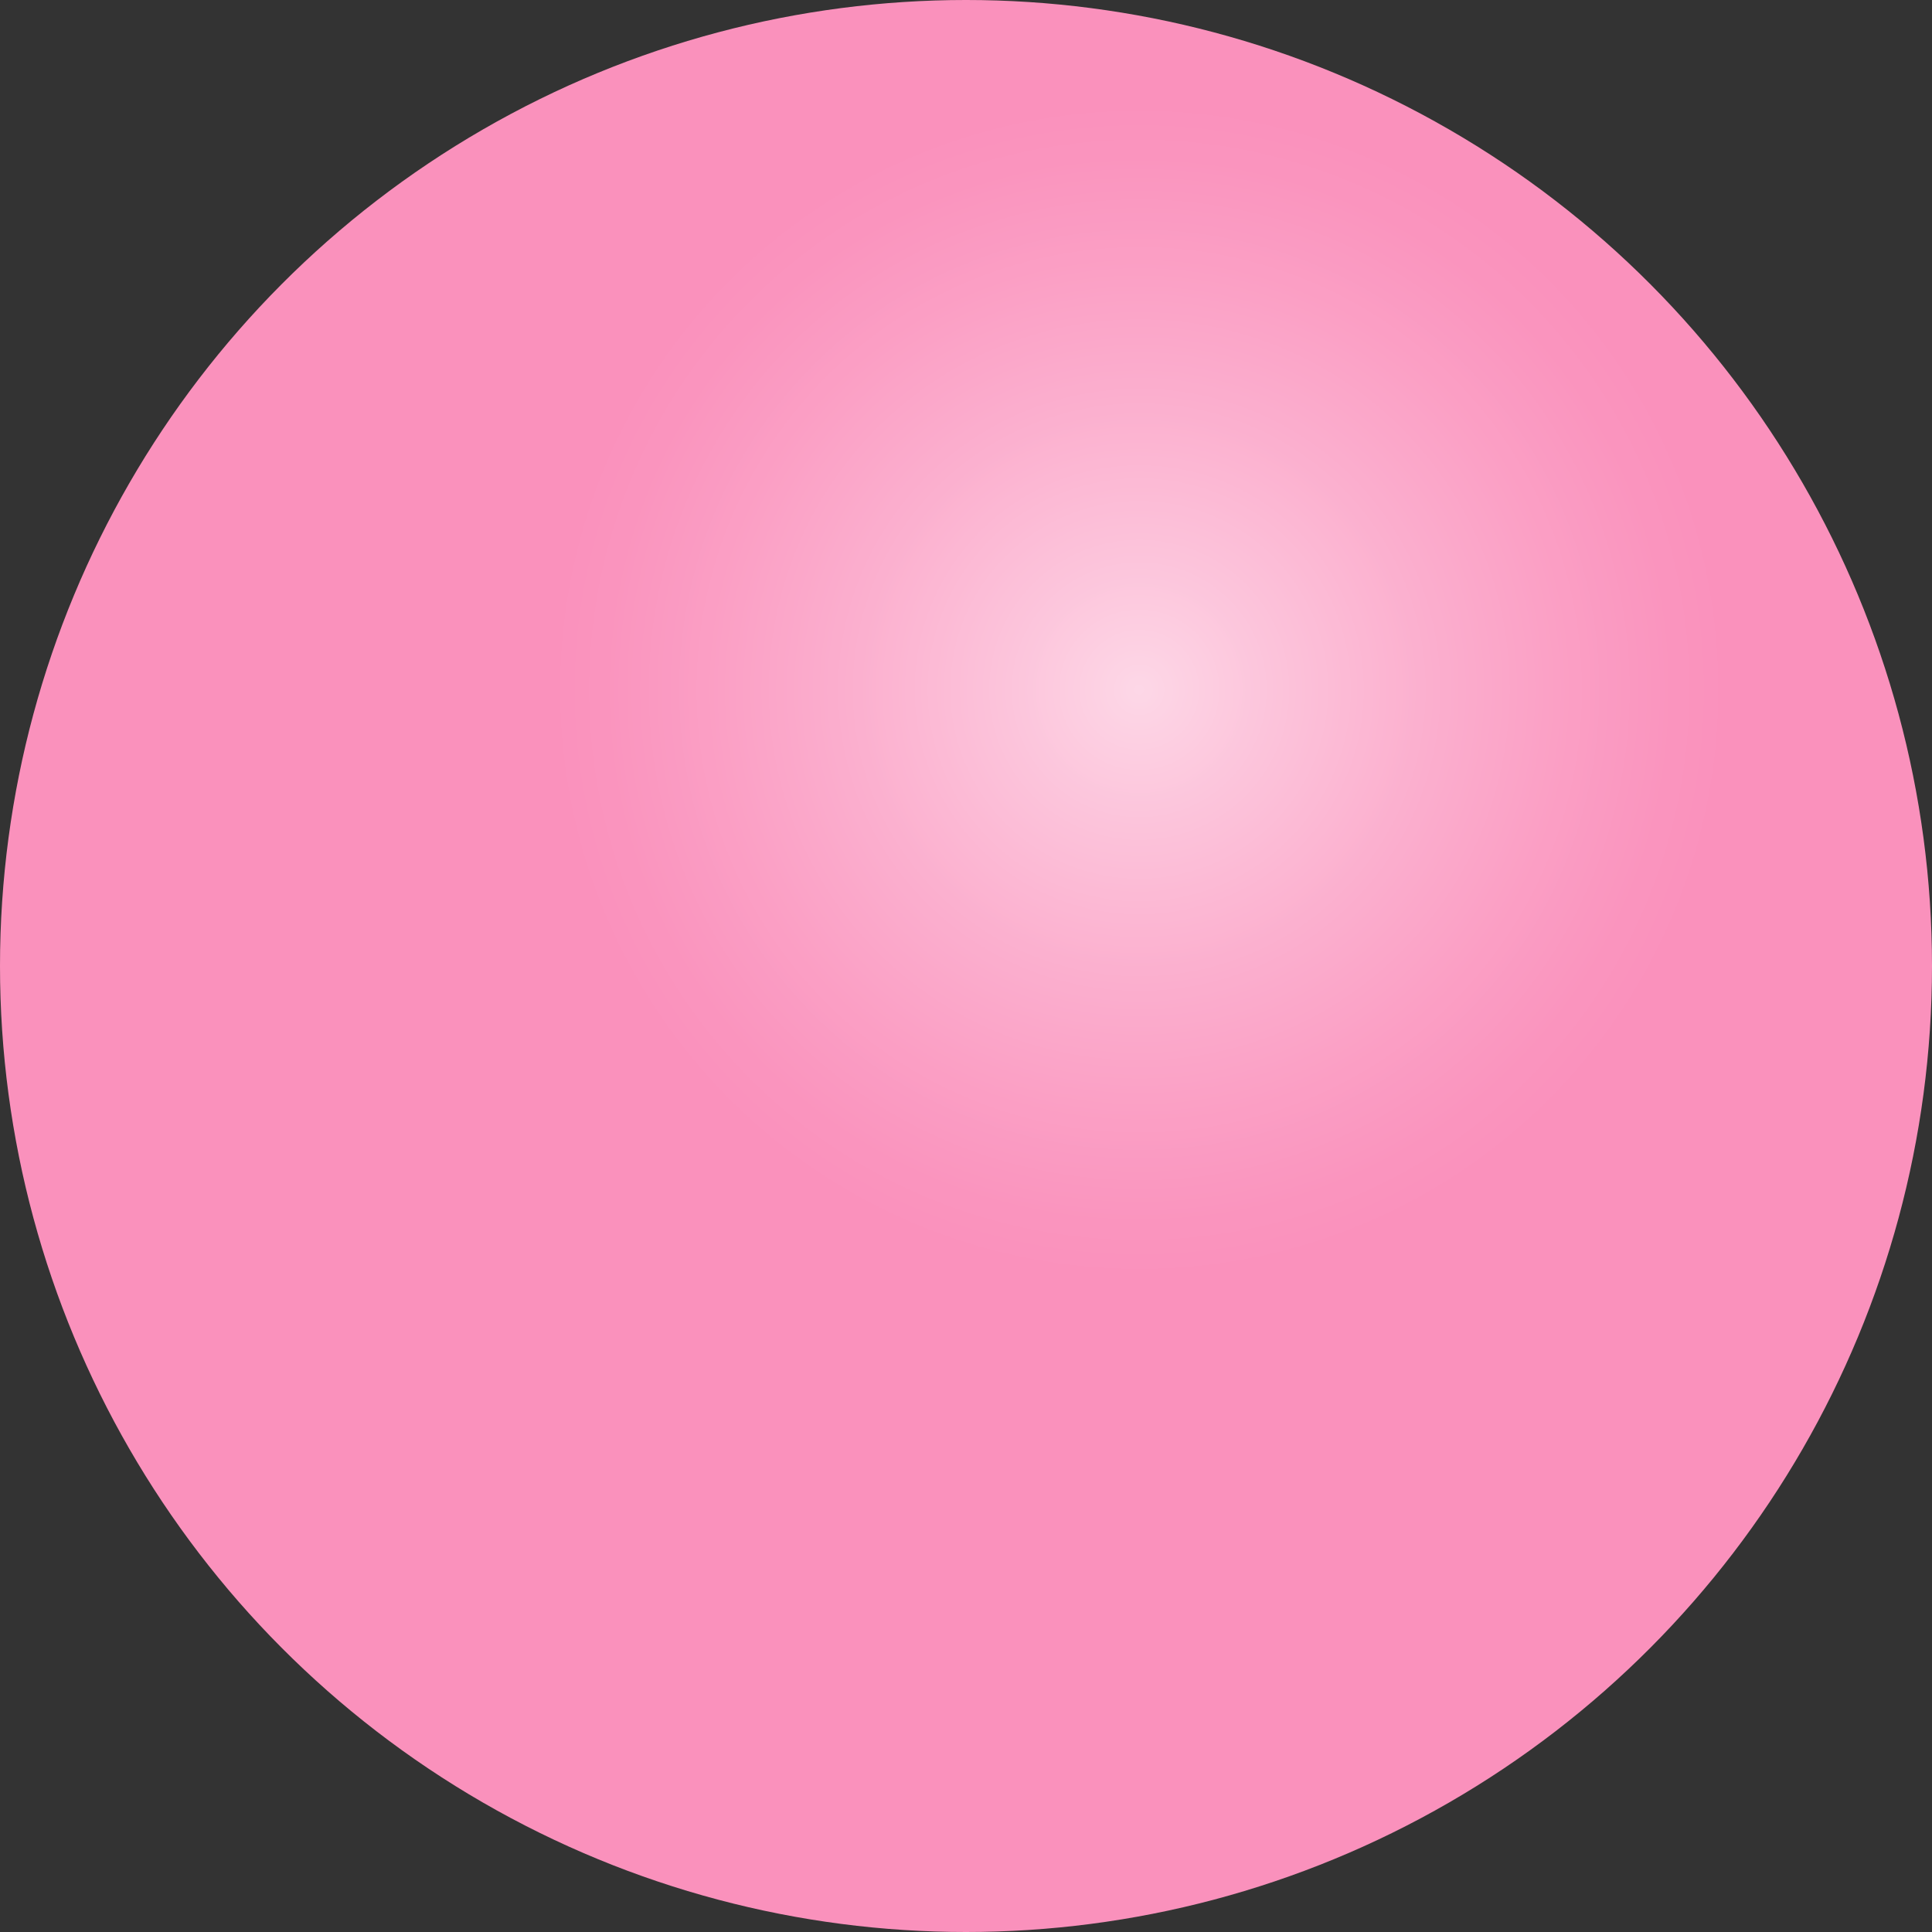 <svg xmlns="http://www.w3.org/2000/svg" xmlns:xlink="http://www.w3.org/1999/xlink" viewBox="0 0 42.6 42.6"><rect x="0" y="0" width="42.6" height="42.6" fill="#333333" stroke="none"/><defs><radialGradient id="radial-gradient" cx="25.12" cy="15.21" r="13.01" gradientUnits="userSpaceOnUse"><stop offset="0" stop-color="#fff" stop-opacity="0.8"/><stop offset="0.2" stop-color="#fff" stop-opacity="0.6"/><stop offset="0.48" stop-color="#fff" stop-opacity="0.35"/><stop offset="0.72" stop-color="#fff" stop-opacity="0.16"/><stop offset="0.9" stop-color="#fff" stop-opacity="0.04"/><stop offset="1" stop-color="#fff" stop-opacity="0"/></radialGradient></defs><title>sphere</title><g style="isolation:isolate"><g id="Layer_1" data-name="Layer 1"><circle cx="21.3" cy="21.3" r="21.3" fill="#fa91bc"/><circle cx="25.12" cy="15.21" r="13.01" opacity="0.8" fill="url(#radial-gradient)" style="mix-blend-mode:screen"/></g></g></svg>